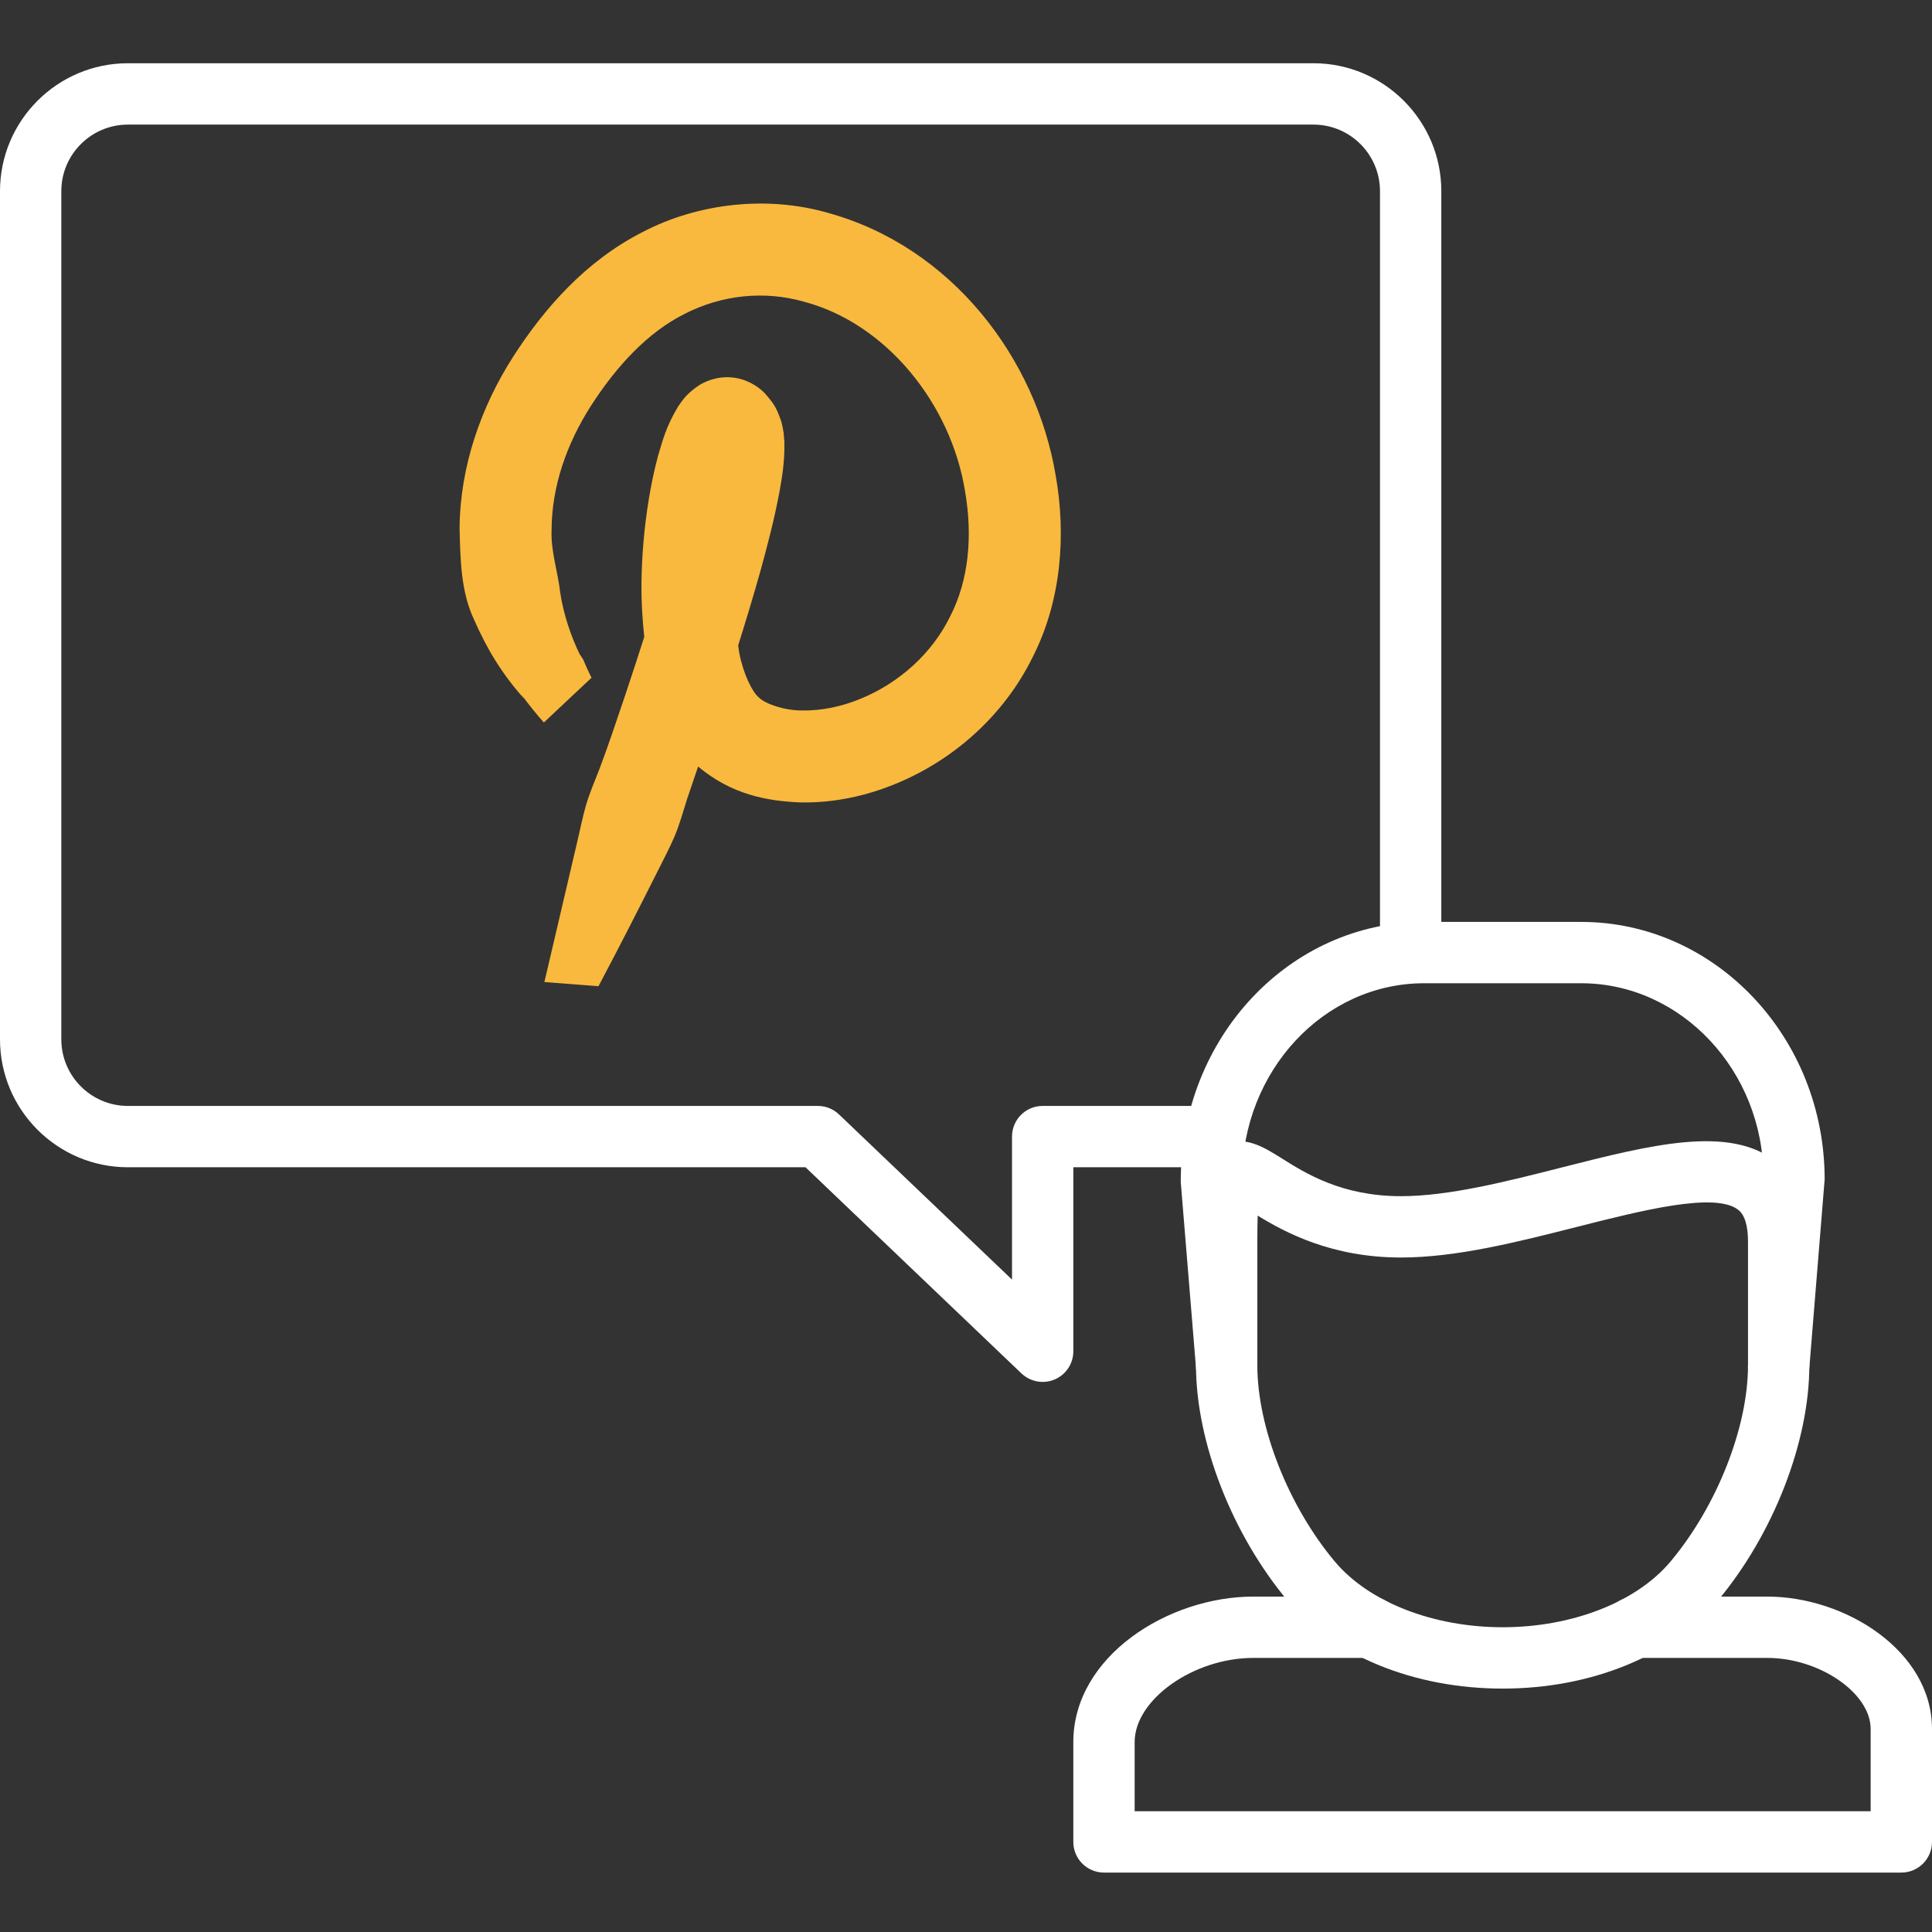 <svg width="140" height="140" viewBox="0 0 140 140" fill="none" xmlns="http://www.w3.org/2000/svg">
<rect x="0" y="0" width="140" height="140" fill="#333333" stroke="none"/>
<g clip-path="url(#clip0)">
<path d="M75.555 100.139C74.995 100.139 74.442 99.926 74.021 99.526L58.37 84.584H9.267C4.158 84.584 0 80.426 0 75.317V13.851C0 8.742 4.158 4.583 9.267 4.583H95.178C100.285 4.583 104.443 8.742 104.443 13.851V68.071C104.443 69.3 103.45 70.294 102.222 70.294C100.994 70.294 99.999 69.3 99.999 68.071V13.851C99.999 11.192 97.835 9.029 95.178 9.029H9.267C6.608 9.029 4.444 11.192 4.444 13.851V75.317C4.444 77.975 6.608 80.14 9.267 80.14H59.26C59.831 80.14 60.383 80.358 60.795 80.754L73.334 92.724V82.361C73.334 81.133 74.326 80.14 75.555 80.14H86.775C88.003 80.14 88.996 81.133 88.996 82.361C88.996 83.589 88.003 84.584 86.775 84.584H77.778V97.917C77.778 98.807 77.249 99.61 76.43 99.96C76.147 100.082 75.85 100.139 75.555 100.139Z" fill="white"/>
<path d="M137.777 135.694H80C78.772 135.694 77.777 134.701 77.777 133.472V126.237C77.777 120.024 84.65 115.695 90.817 115.695H99.292C100.52 115.695 101.515 116.688 101.515 117.916C101.515 119.145 100.52 120.139 99.292 120.139H90.817C86.48 120.139 82.221 123.16 82.221 126.237V131.25H135.555V125.285C135.555 122.687 131.848 120.139 128.07 120.139H118.483C117.254 120.139 116.26 119.145 116.26 117.916C116.26 116.688 117.254 115.695 118.483 115.695H128.07C133.712 115.695 140 119.633 140 125.285V133.472C139.999 134.701 139.006 135.694 137.777 135.694Z" fill="white"/>
<path d="M128.89 101.25C128.829 101.25 128.768 101.247 128.706 101.243C127.484 101.142 126.572 100.07 126.672 98.845L127.784 85.283C127.777 77.627 121.857 71.25 114.579 71.25H103.198C95.92 71.25 89.999 77.627 89.999 85.465L91.103 98.845C91.203 100.07 90.292 101.142 89.07 101.243C87.829 101.358 86.775 100.433 86.673 99.21L85.561 85.646C85.555 75.175 93.469 66.806 103.198 66.806H114.579C124.307 66.806 132.221 75.175 132.221 85.465L131.104 99.21C131.008 100.371 130.036 101.25 128.89 101.25Z" fill="white"/>
<path d="M108.889 122.362C102.475 122.362 96.658 119.989 93.324 116.014C89.279 111.191 86.666 104.489 86.666 98.934V89.979C86.666 86.2 86.751 84.015 88.511 83.045C90.078 82.178 91.561 83.11 92.869 83.931C94.607 85.027 97.233 86.68 101.52 86.68C104.982 86.68 109.145 85.624 113.17 84.599C119.678 82.946 125.291 81.518 128.685 84.159C130.295 85.411 131.111 87.368 131.111 89.979V98.936C131.111 104.489 128.498 111.192 124.456 116.014C121.12 119.989 115.302 122.362 108.889 122.362ZM91.137 88.088C91.12 88.585 91.111 89.204 91.111 89.979V98.934C91.111 103.436 93.367 109.151 96.729 113.158C99.191 116.094 103.851 117.916 108.889 117.916C113.926 117.916 118.587 116.094 121.05 113.158C124.41 109.151 126.667 103.436 126.667 98.934V89.979C126.667 88.81 126.428 88.032 125.957 87.667C124.284 86.359 118.962 87.716 114.264 88.907C109.976 89.995 105.539 91.124 101.52 91.124C96.519 91.124 93.151 89.325 91.137 88.088Z" fill="white"/>
<path d="M76.505 34.487C75.081 25.926 68.943 17.902 60.035 15.436C55.649 14.163 50.641 14.69 46.571 16.812C42.439 18.916 39.452 22.329 37.196 25.831C34.893 29.414 33.324 33.782 33.304 38.311C33.36 40.541 33.389 42.875 34.363 44.925C35.291 47.022 36.328 48.775 37.984 50.639L37.744 50.281C38.297 51.04 38.846 51.716 39.41 52.356L42.862 49.112C42.634 48.654 42.428 48.204 42.253 47.776L42.013 47.417C41.414 46.221 40.821 44.486 40.6 42.968C40.423 41.4 39.897 39.93 39.971 38.362C39.988 35.269 41.04 32.193 42.826 29.4C44.66 26.553 46.916 24.092 49.609 22.745C52.286 21.378 55.353 21.031 58.28 21.868C64.229 23.452 68.923 29.271 69.935 35.62C70.484 38.815 70.217 42.017 68.85 44.67C67.547 47.342 65.156 49.49 62.373 50.63C60.993 51.206 59.505 51.509 58.15 51.483C56.843 51.491 55.49 51.016 55.016 50.567C54.503 50.151 53.866 48.831 53.571 47.324C53.533 47.149 53.523 46.948 53.491 46.766C54.045 45.004 54.583 43.23 55.088 41.429C55.609 39.542 56.108 37.653 56.491 35.597C56.671 34.544 56.863 33.539 56.84 32.048L56.788 31.395C56.749 31.123 56.702 30.855 56.61 30.528C56.271 29.586 56.157 29.339 55.433 28.51C55.119 28.173 54.381 27.582 53.366 27.396C52.251 27.192 51.304 27.535 50.721 27.878C49.69 28.55 49.444 29.047 49.147 29.444C48.238 30.954 48.018 31.935 47.685 33.029C47.4 34.09 47.188 35.119 47.02 36.146C46.683 38.2 46.505 40.243 46.481 42.323C46.471 43.582 46.548 44.86 46.684 46.154C46.237 47.549 45.784 48.946 45.316 50.34C44.707 52.121 44.123 53.913 43.457 55.678C43.114 56.558 42.739 57.427 42.468 58.331C42.206 59.241 42.027 60.18 41.804 61.104C41.026 64.452 40.232 67.803 39.448 71.163L43.369 71.466C44.816 68.73 46.228 65.973 47.618 63.205C48.041 62.345 48.504 61.496 48.878 60.616C49.246 59.735 49.503 58.812 49.789 57.9L50.588 55.547C53.018 57.583 55.584 58.05 58.025 58.148C60.468 58.186 62.775 57.672 64.898 56.799C69.134 55.066 72.761 51.812 74.814 47.651C76.936 43.506 77.25 38.732 76.505 34.487Z" fill="#F9B93E"/>
</g>
<defs>
<clipPath id="clip0">
<rect width="140" height="140" fill="white"/>
</clipPath>
</defs>
</svg>
